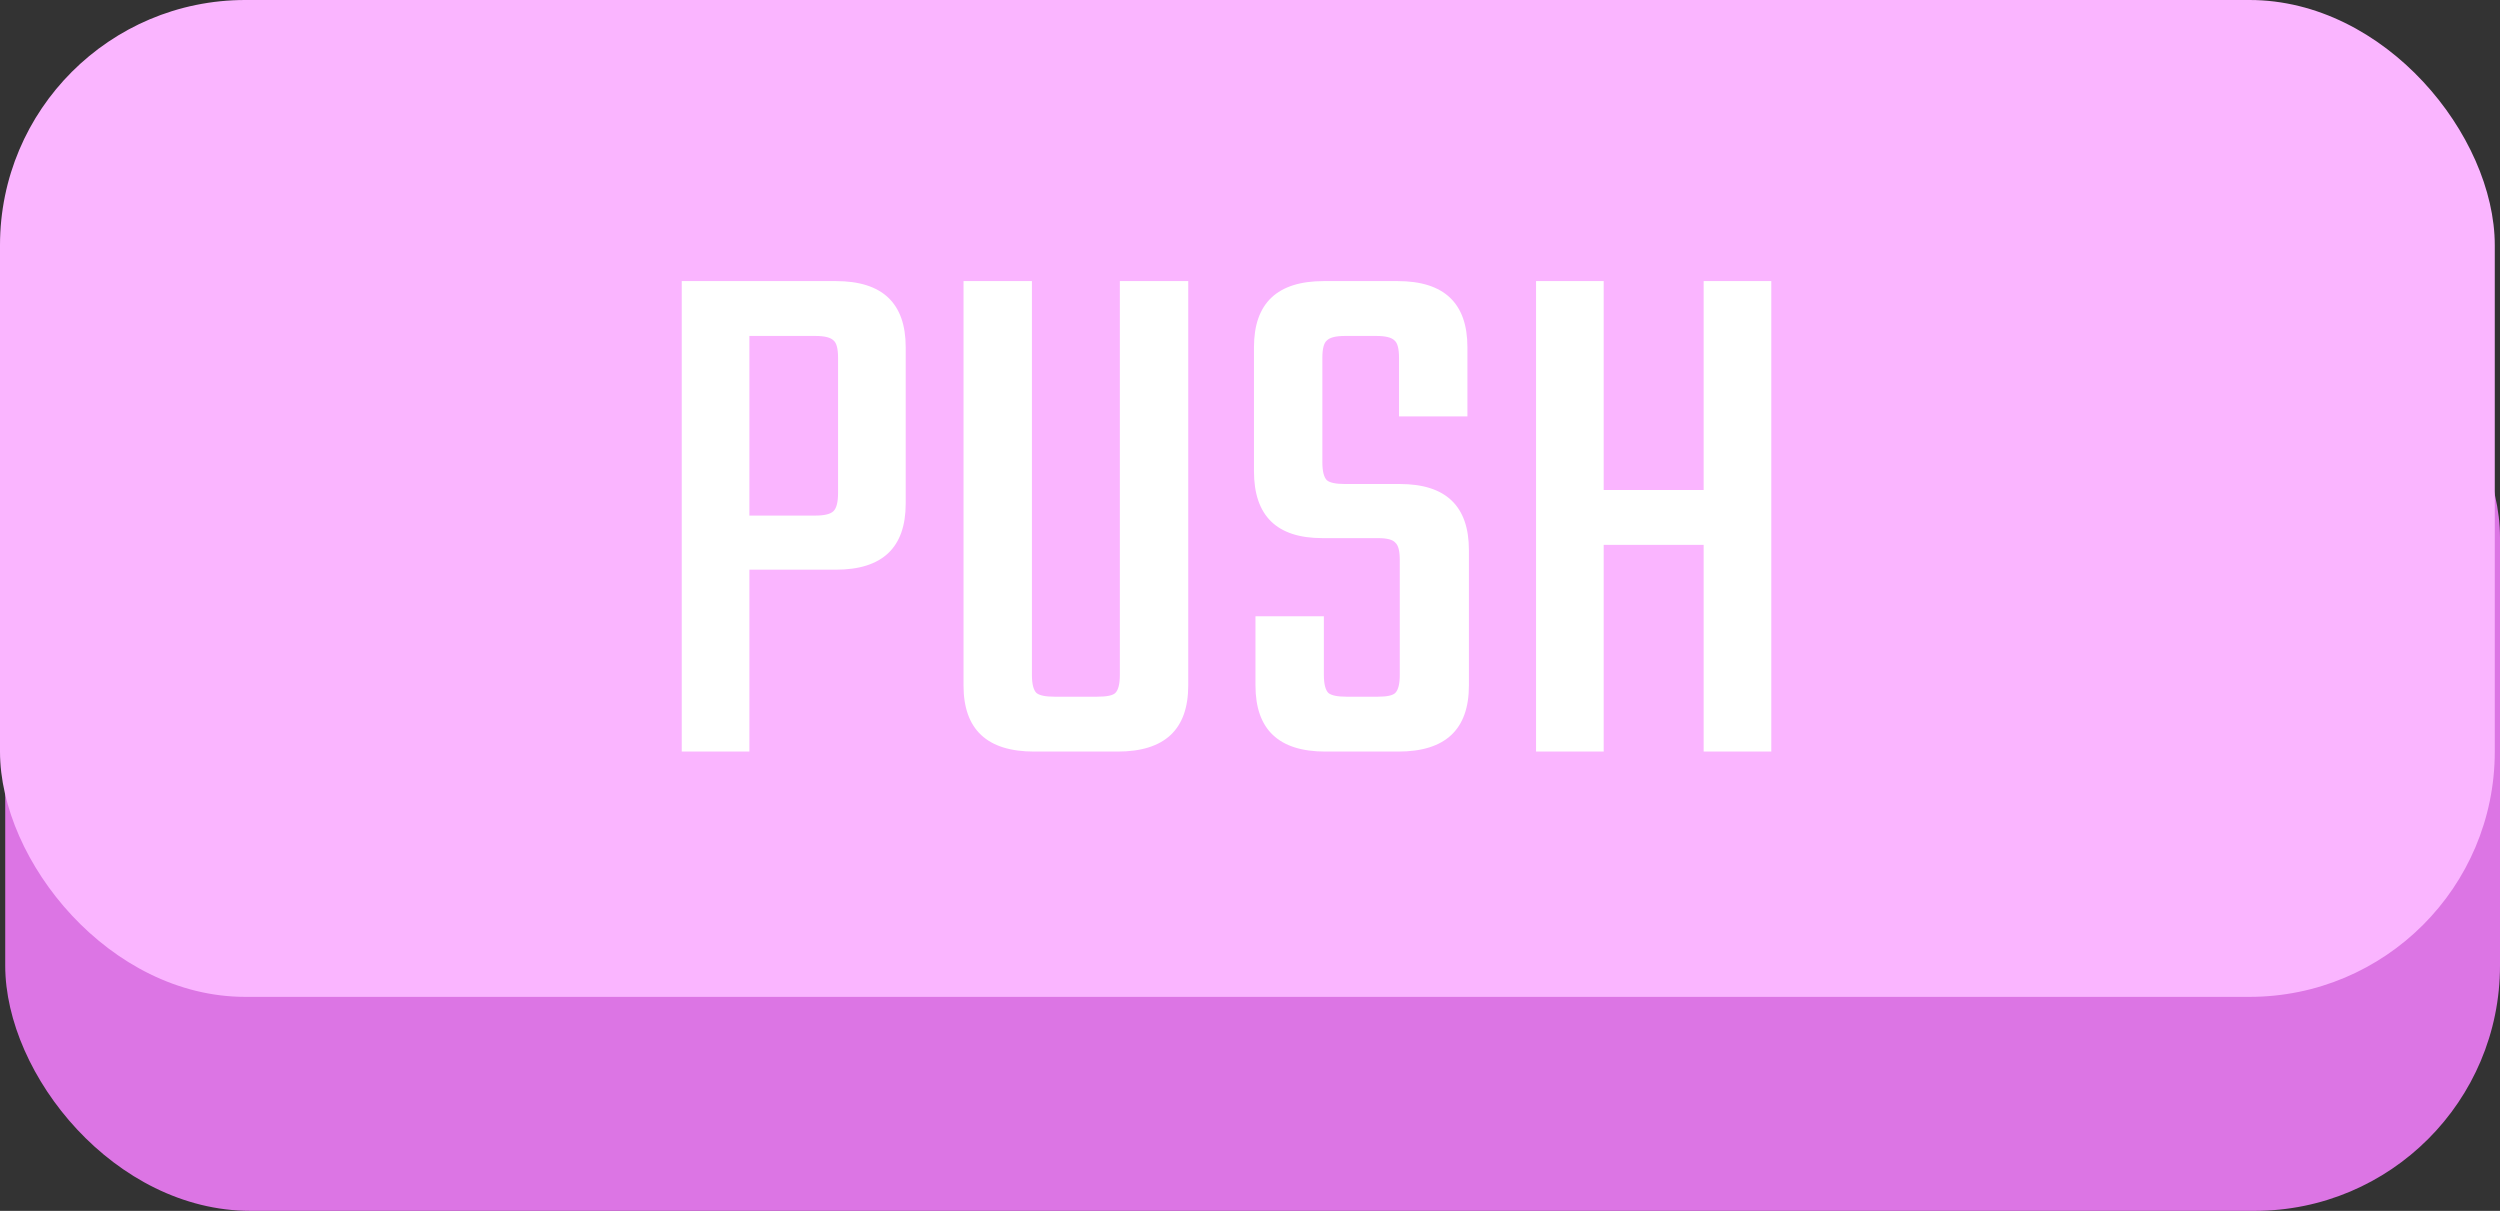 <svg width="479" height="232" viewBox="0 0 479 232" fill="none" xmlns="http://www.w3.org/2000/svg">
<rect x="0" y="0" width="479" height="232" fill="#333333" stroke="none"/>
<rect x="1" y="56" width="478" height="176" rx="47" fill="#DC75E4"/>
<rect width="478" height="191" rx="47" fill="#FAB5FF"/>
<path d="M130.621 53.856H160.141C169.069 53.856 173.533 58.08 173.533 66.528V96.48C173.533 104.928 169.069 109.152 160.141 109.152H143.581V144H130.621V53.856ZM160.573 94.464V68.544C160.573 66.816 160.285 65.712 159.709 65.232C159.133 64.656 157.981 64.368 156.253 64.368H143.581V98.784H156.253C157.981 98.784 159.133 98.496 159.709 97.92C160.285 97.344 160.573 96.192 160.573 94.464ZM214.563 53.856H227.667V131.328C227.667 139.776 223.155 144 214.131 144H198.147C189.123 144 184.611 139.776 184.611 131.328V53.856H197.715V129.312C197.715 131.04 198.003 132.192 198.579 132.768C199.155 133.248 200.307 133.488 202.035 133.488H210.243C212.067 133.488 213.219 133.248 213.699 132.768C214.275 132.192 214.563 131.04 214.563 129.312V53.856ZM268.197 129.312V107.28C268.197 105.552 267.909 104.448 267.333 103.968C266.853 103.392 265.749 103.104 264.021 103.104H253.365C244.629 103.104 240.261 98.832 240.261 90.288V66.528C240.261 58.08 244.725 53.856 253.653 53.856H267.765C276.693 53.856 281.157 58.08 281.157 66.528V79.776H268.053V68.544C268.053 66.816 267.765 65.712 267.189 65.232C266.613 64.656 265.461 64.368 263.733 64.368H257.685C255.957 64.368 254.805 64.656 254.229 65.232C253.653 65.712 253.365 66.816 253.365 68.544V88.56C253.365 90.288 253.653 91.44 254.229 92.016C254.805 92.496 255.957 92.736 257.685 92.736H268.197C277.029 92.736 281.445 96.96 281.445 105.408V131.328C281.445 139.776 276.933 144 267.909 144H253.941C245.013 144 240.549 139.776 240.549 131.328V118.08H253.653V129.312C253.653 131.04 253.941 132.192 254.517 132.768C255.093 133.248 256.245 133.488 257.973 133.488H264.021C265.749 133.488 266.853 133.248 267.333 132.768C267.909 132.192 268.197 131.04 268.197 129.312ZM326.42 53.856H339.38V144H326.42V104.4H307.268V144H294.308V53.856H307.268V93.888H326.42V53.856Z" fill="white"/>
</svg>

